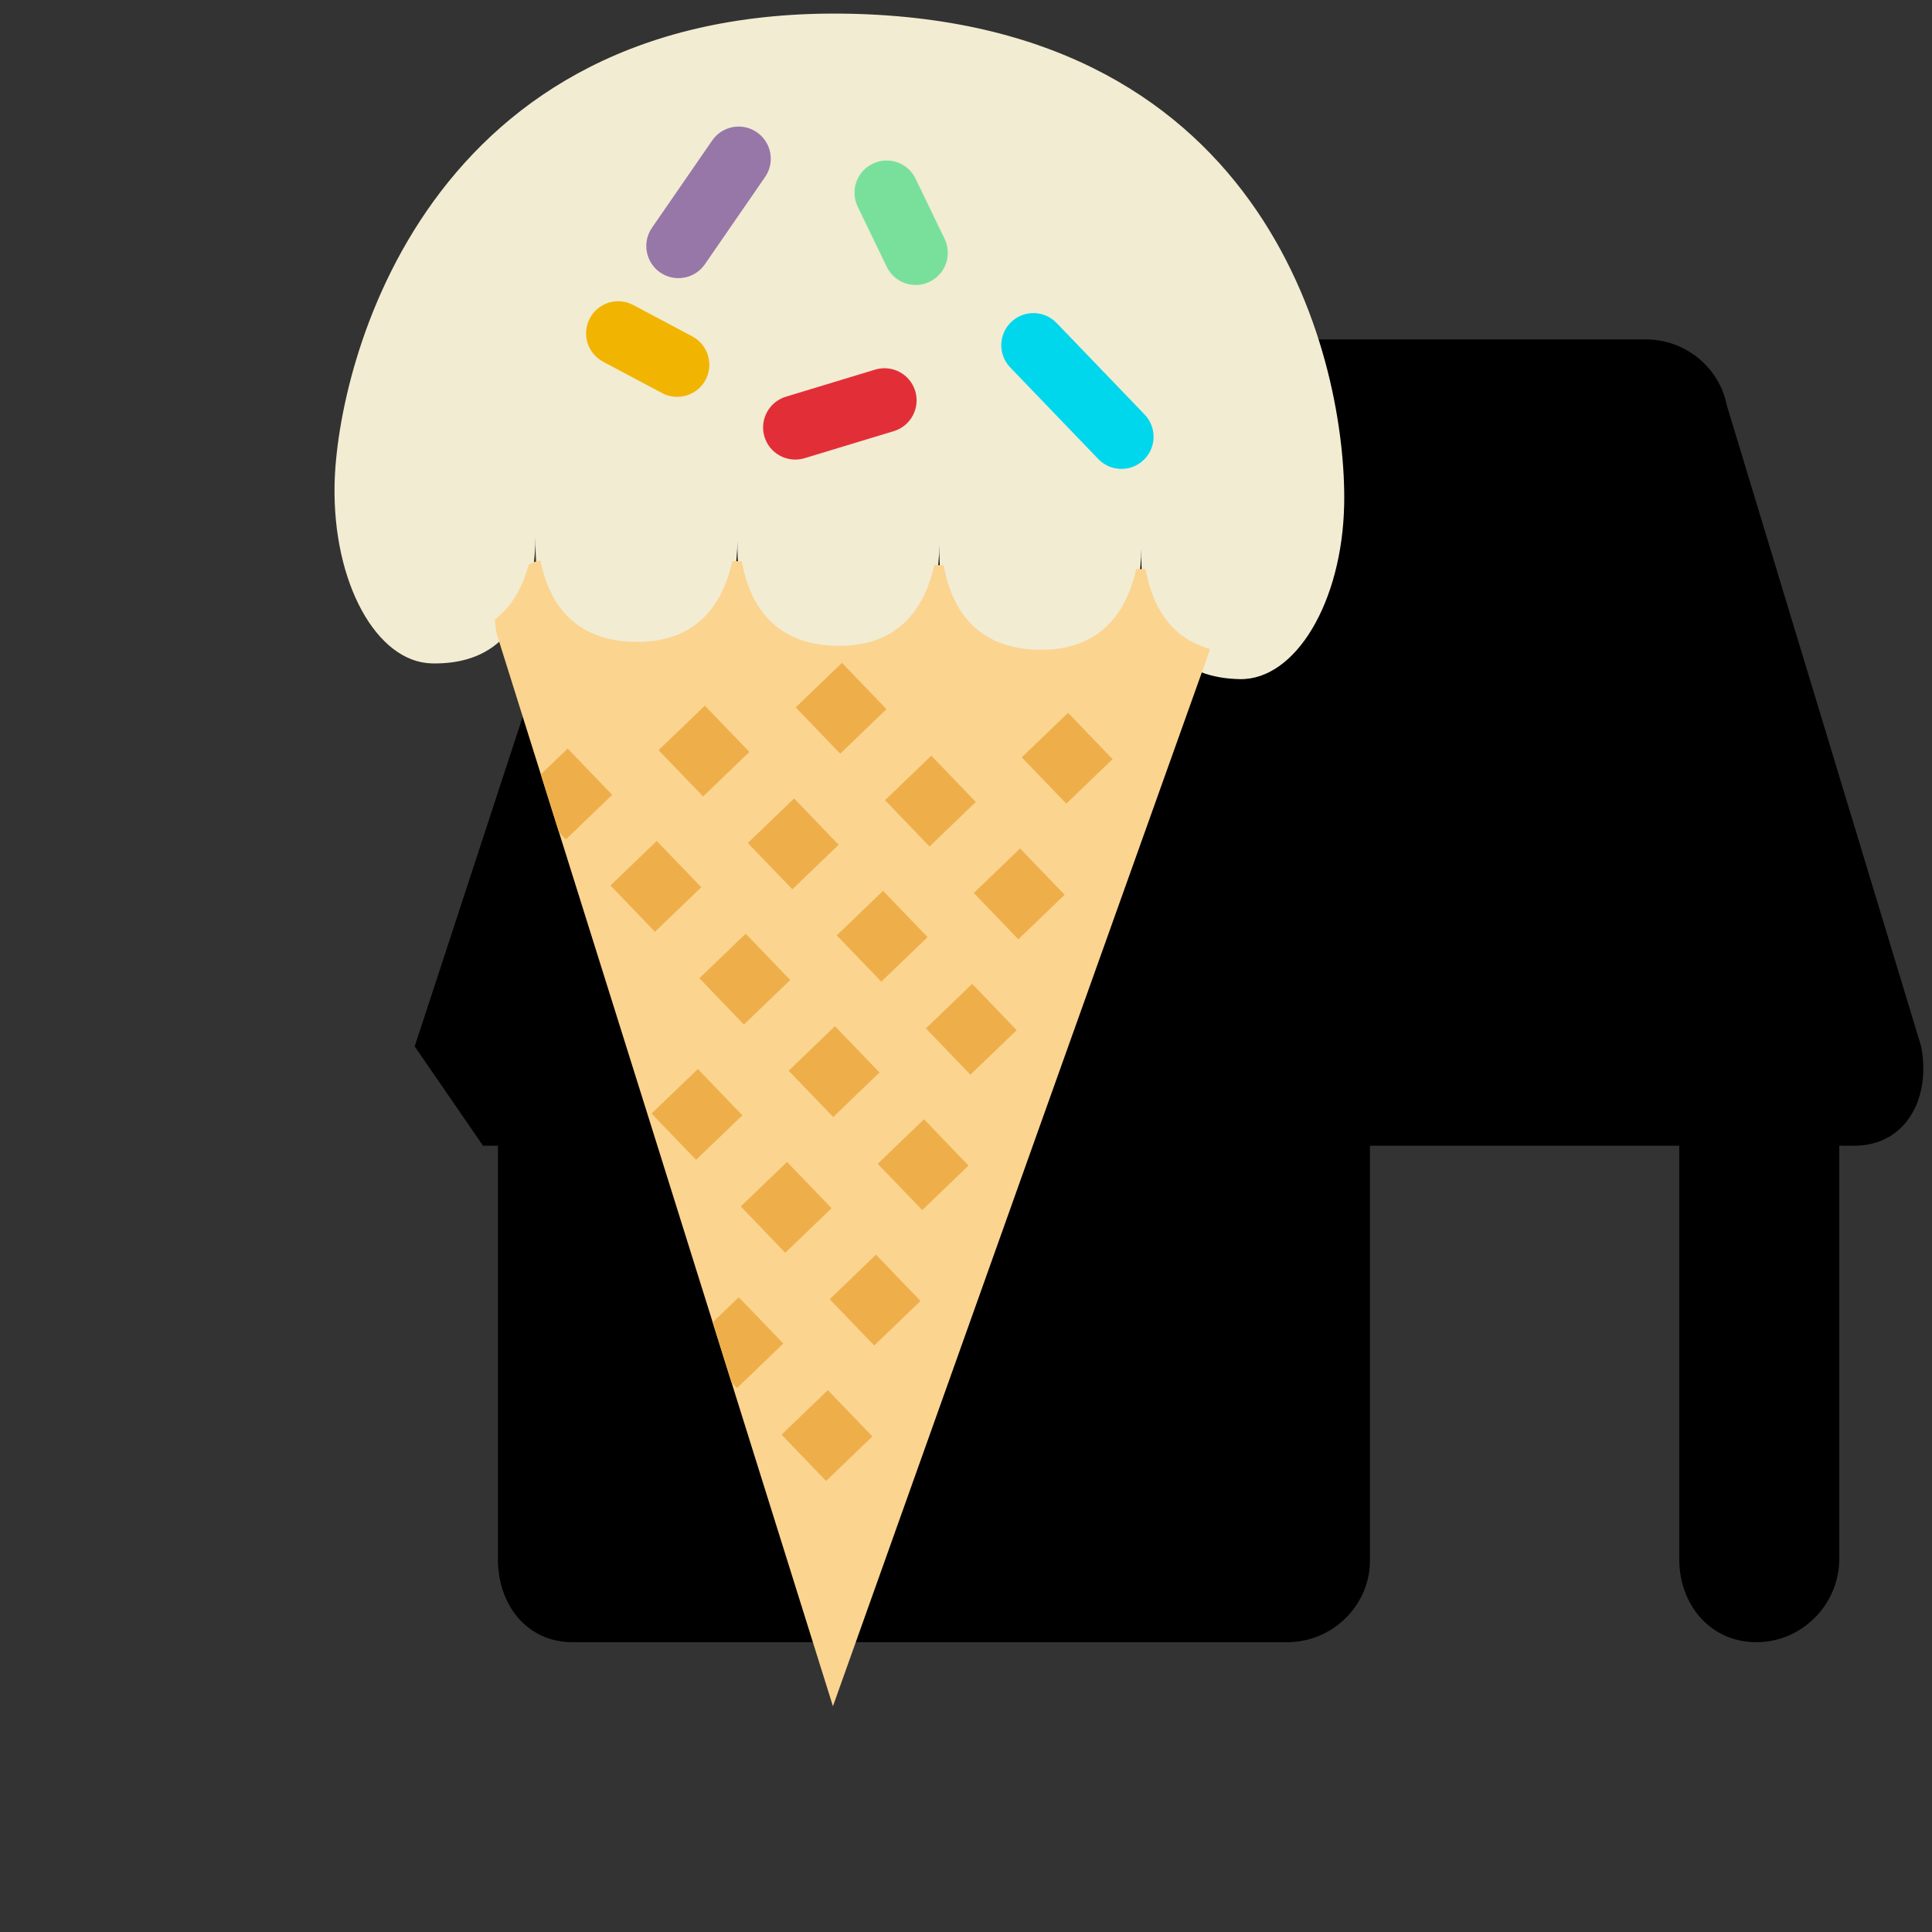 <?xml version="1.0" encoding="UTF-8" standalone="no"?>
<svg xmlns:dc="http://purl.org/dc/elements/1.1/" xmlns:cc="http://creativecommons.org/ns#" xmlns:rdf="http://www.w3.org/1999/02/22-rdf-syntax-ns#"
    xmlns="http://www.w3.org/2000/svg" xmlns:sodipodi="http://sodipodi.sourceforge.net/DTD/sodipodi-0.dtd"
    xmlns:inkscape="http://www.inkscape.org/namespaces/inkscape" width="18.5" height="18.5" viewBox="0 0 18.5 18.5"
    version="1.1" id="svg6" sodipodi:docname="ice_creamy.svg" inkscape:version="0.92.3 (2405546, 2018-03-11)">
  <rect x="0" y="0" width="18.5" height="18.5" fill="#333333" stroke="none"/>
  <defs
     id="defs10" />
  <sodipodi:namedview
     pagecolor="#ffffff"
     bordercolor="#666666"
     borderopacity="1"
     objecttolerance="10"
     gridtolerance="10"
     guidetolerance="10"
     inkscape:pageopacity="0"
     inkscape:pageshadow="2"
     inkscape:window-width="1366"
     inkscape:window-height="705"
     id="namedview8"
     showgrid="false"
     inkscape:measure-start="0,0"
     inkscape:measure-end="0,0"
     inkscape:zoom="20.448764"
     inkscape:cx="9.25"
     inkscape:cy="9.25"
     inkscape:window-x="-8"
     inkscape:window-y="-8"
     inkscape:window-maximized="1"
     inkscape:current-layer="g1014"
     fit-margin-top="0"
     fit-margin-left="0"
     fit-margin-right="0"
     fit-margin-bottom="0" />
  <path
     d="m 16.536,3.884 c -0.071,-0.364 -0.396,-0.634 -0.776,-0.634 H 6.757 c -0.38,0 -0.705,0.269 -0.776,0.634 l -2.01,6.136 0.654,0.951 h 0.143 v 3.962 c 0,0.436 0.279,0.792 0.715,0.792 h 6.843 c 0.436,0 0.798,-0.357 0.792,-0.792 v -3.962 h 2.962 v 3.962 c 0,0.436 0.301,0.792 0.737,0.792 0.436,0 0.791,-0.357 0.795,-0.792 v -3.962 h 0.143 c 0.499,0 0.737,-0.46 0.641,-0.951 z"
     id="path4"
     inkscape:connector-curvature="0"
     sodipodi:nodetypes="cssccccssscccssscscc"
     style="stroke-width:0.792" />
  <g
     transform="matrix(0.225,0,0,0.225,1.314,-0.333)"
     id="g26" />
  <g
     transform="matrix(0.225,0,0,0.225,1.314,-0.333)"
     id="g28" />
  <g
     transform="matrix(0.225,0,0,0.225,1.314,-0.333)"
     id="g30" />
  <g
     transform="matrix(0.225,0,0,0.225,1.314,-0.333)"
     id="g32" />
  <g
     transform="matrix(0.225,0,0,0.225,1.314,-0.333)"
     id="g34" />
  <g
     transform="matrix(0.225,0,0,0.225,1.314,-0.333)"
     id="g36" />
  <g
     transform="matrix(0.225,0,0,0.225,1.314,-0.333)"
     id="g38" />
  <g
     transform="matrix(0.225,0,0,0.225,1.314,-0.333)"
     id="g40" />
  <g
     transform="matrix(0.225,0,0,0.225,1.314,-0.333)"
     id="g42" />
  <g
     transform="matrix(0.225,0,0,0.225,1.314,-0.333)"
     id="g44" />
  <g
     transform="matrix(0.225,0,0,0.225,1.314,-0.333)"
     id="g46" />
  <g
     transform="matrix(0.225,0,0,0.225,1.314,-0.333)"
     id="g48" />
  <g
     transform="matrix(0.225,0,0,0.225,1.314,-0.333)"
     id="g50" />
  <g
     transform="matrix(0.225,0,0,0.225,1.314,-0.333)"
     id="g52" />
  <g
     transform="matrix(0.225,0,0,0.225,1.314,-0.333)"
     id="g54" />
  <g
     id="g1014"
     transform="matrix(0.278,0.168,-0.168,0.278,2.963,-3.466)">
    <g
       id="g933"
       transform="matrix(0.82,-0.474,0.474,0.82,-2.264,13.741)">
      <path
         id="path881"
         d="M 26.339,0 C 13.165,0 10.625,11.211 10.625,14.97 c 0,3.038 1.407,5.5 3.143,5.5 1.736,0 3.143,-0.962 3.143,-4 0,3.038 1.407,4 3.143,4 1.736,0 3.143,-0.962 3.143,-4 0,3.038 1.407,4 3.143,4 1.736,0 3.143,-0.962 3.143,-4 0,3.038 1.407,4 3.143,4 1.736,0 3.143,-0.962 3.143,-4 0,3.038 1.407,4 3.143,4 1.736,0 3.143,-2.462 3.143,-5.5 C 42.053,10.661 39.539,0 26.339,0 Z"
         style="fill:#f2ecd3"
         inkscape:connector-curvature="0" />
      <path
         id="path883"
         d="m 35.913,17.104 h -0.29 c -0.387,1.906 -1.575,2.574 -2.998,2.574 -1.423,0 -2.611,-0.668 -2.998,-2.574 h -0.29 c -0.387,1.906 -1.575,2.574 -2.998,2.574 -1.423,0 -2.611,-0.668 -2.998,-2.574 h -0.29 c -0.387,1.906 -1.575,2.574 -2.998,2.574 -1.401,0 -2.573,-0.648 -2.979,-2.486 -0.125,0.035 -0.245,0.081 -0.357,0.139 -0.201,0.805 -0.557,1.367 -1.02,1.736 0.007,0.202 0.042,0.408 0.121,0.612 l 5.031,15 6.025,18 6.025,-18 5.031,-15 c 0.016,-0.043 0.023,-0.085 0.032,-0.128 -0.986,-0.259 -1.753,-0.988 -2.049,-2.447 z"
         style="fill:#fbd490"
         inkscape:connector-curvature="0" />
      <g
         id="g921">
        <rect
           id="rect885"
           height="2"
           width="2"
           style="fill:#eeaf4b"
           transform="matrix(0.707,-0.707,0.707,0.707,-6.45,30.501)"
           y="22.037"
           x="32.595" />
        <rect
           id="rect887"
           height="2"
           width="2"
           style="fill:#eeaf4b"
           transform="matrix(0.707,0.707,-0.707,0.707,23.058,-12.422)"
           y="20.623"
           x="25.524" />
        <rect
           id="rect889"
           height="2"
           width="2"
           style="fill:#eeaf4b"
           transform="matrix(-0.707,0.707,-0.707,-0.707,67.398,20.987)"
           y="23.451"
           x="28.353" />
        <rect
           id="rect891"
           height="2"
           width="2"
           style="fill:#eeaf4b"
           transform="matrix(-0.707,-0.707,0.707,-0.707,35.644,69.325)"
           y="26.279"
           x="31.181" />
        <rect
           id="rect893"
           height="2"
           width="2"
           style="fill:#eeaf4b"
           transform="matrix(0.707,0.707,-0.707,0.707,22.816,-9.008)"
           y="22.037"
           x="21.282" />
        <rect
           id="rect895"
           height="2"
           width="2"
           style="fill:#eeaf4b"
           transform="matrix(-0.707,0.707,-0.707,-0.707,61.155,26.401)"
           y="24.865"
           x="24.11" />
        <rect
           id="rect897"
           height="2"
           width="2"
           style="fill:#eeaf4b"
           transform="matrix(0.707,0.707,-0.707,0.707,28.474,-11.351)"
           y="27.694"
           x="26.938" />
        <rect
           id="rect899"
           height="2"
           width="2"
           style="fill:#eeaf4b"
           transform="matrix(-0.707,-0.707,0.707,-0.707,30.235,75.567)"
           y="30.522"
           x="29.767" />
        <rect
           id="rect901"
           height="2"
           width="2"
           style="fill:#eeaf4b"
           transform="matrix(0.707,0.707,-0.707,0.707,25.4,-6.766)"
           y="26.279"
           x="19.867" />
        <rect
           id="rect903"
           height="2"
           width="2"
           style="fill:#eeaf4b"
           transform="matrix(0.707,-0.707,0.707,0.707,-14.349,25.572)"
           y="29.108"
           x="22.696" />
        <rect
           id="rect905"
           height="2"
           width="2"
           style="fill:#eeaf4b"
           transform="matrix(0.707,0.707,-0.707,0.707,31.058,-9.109)"
           y="31.936"
           x="25.524" />
        <rect
           id="rect907"
           height="2"
           width="2"
           style="fill:#eeaf4b"
           transform="matrix(-0.707,-0.707,0.707,-0.707,24.819,81.81)"
           y="34.765"
           x="28.353" />
        <rect
           id="rect909"
           height="2"
           width="2"
           style="fill:#eeaf4b"
           transform="matrix(0.707,0.707,-0.707,0.707,30.816,-5.694)"
           y="33.35"
           x="21.282" />
        <rect
           id="rect911"
           height="2"
           width="2"
           style="fill:#eeaf4b"
           transform="matrix(-0.707,0.707,-0.707,-0.707,69.154,45.715)"
           y="36.179"
           x="24.11" />
        <rect
           id="rect913"
           height="2"
           width="2"
           style="fill:#eeaf4b"
           transform="matrix(-0.707,-0.707,0.707,-0.707,19.407,88.053)"
           y="39.008"
           x="26.939" />
        <rect
           id="rect915"
           height="2"
           width="2"
           style="fill:#eeaf4b"
           transform="matrix(-0.707,-0.707,0.707,-0.707,13.992,94.296)"
           y="43.25"
           x="25.524" />
        <polygon
           id="polygon917"
           points="19.453,24.451 18.039,23.037 17.219,23.856 17.819,25.646 18.039,25.865 "
           style="fill:#eeaf4b" />
        <polygon
           id="polygon919"
           points="23.52,42.661 23.696,42.836 25.11,41.422 23.696,40.007 22.899,40.804 "
           style="fill:#eeaf4b" />
      </g>
      <path
         id="path923"
         d="M 21.18,8.332 C 20.991,8.332 20.799,8.278 20.629,8.166 20.169,7.861 20.042,7.241 20.347,6.78 l 1.821,-2.753 c 0.305,-0.461 0.924,-0.588 1.386,-0.282 0.46,0.305 0.587,0.925 0.282,1.386 L 22.015,7.884 C 21.822,8.175 21.504,8.332 21.18,8.332 Z"
         style="fill:#9777a8"
         inkscape:connector-curvature="0" />
      <path
         id="path925"
         d="m 35.083,14 c -0.256,0 -0.512,-0.098 -0.707,-0.293 l -2.795,-2.796 c -0.391,-0.391 -0.391,-1.023 0,-1.414 0.391,-0.391 1.023,-0.391 1.414,0 l 2.795,2.796 c 0.391,0.391 0.391,1.023 0,1.414 C 35.594,13.903 35.339,14 35.083,14 Z"
         style="fill:#00d7ec"
         inkscape:connector-curvature="0" />
      <path
         id="path927"
         d="m 24.925,13.907 c -0.422,0 -0.813,-0.269 -0.951,-0.691 -0.17,-0.524 0.117,-1.089 0.642,-1.26 l 2.762,-0.897 c 0.527,-0.17 1.09,0.118 1.26,0.643 0.17,0.525 -0.117,1.089 -0.642,1.26 l -2.762,0.897 c -0.102,0.032 -0.207,0.048 -0.309,0.048 z"
         style="fill:#e22f37"
         inkscape:connector-curvature="0" />
      <path
         id="path929"
         d="m 21.214,12.027 c -0.152,0 -0.306,-0.034 -0.451,-0.108 l -1.855,-0.94 c -0.493,-0.249 -0.689,-0.851 -0.44,-1.344 0.25,-0.492 0.85,-0.692 1.344,-0.439 l 1.855,0.94 c 0.493,0.249 0.689,0.851 0.44,1.344 -0.177,0.347 -0.528,0.547 -0.893,0.547 z"
         style="fill:#f1b501"
         inkscape:connector-curvature="0" />
      <path
         id="path931"
         d="m 28.569,8.401 c -0.365,0 -0.717,-0.2 -0.893,-0.548 l -0.94,-1.855 c -0.25,-0.493 -0.053,-1.095 0.44,-1.344 0.493,-0.253 1.095,-0.053 1.344,0.439 l 0.94,1.855 c 0.25,0.493 0.053,1.095 -0.44,1.344 -0.145,0.075 -0.299,0.109 -0.451,0.109 z"
         style="fill:#79e09b"
         inkscape:connector-curvature="0" />
    </g>
    <g
       id="g935" />
    <g
       id="g937" />
    <g
       id="g939" />
    <g
       id="g941" />
    <g
       id="g943" />
    <g
       id="g945" />
    <g
       id="g947" />
    <g
       id="g949" />
    <g
       id="g951" />
    <g
       id="g953" />
    <g
       id="g955" />
    <g
       id="g957" />
    <g
       id="g959" />
    <g
       id="g961" />
    <g
       id="g963" />
  </g>
</svg>

